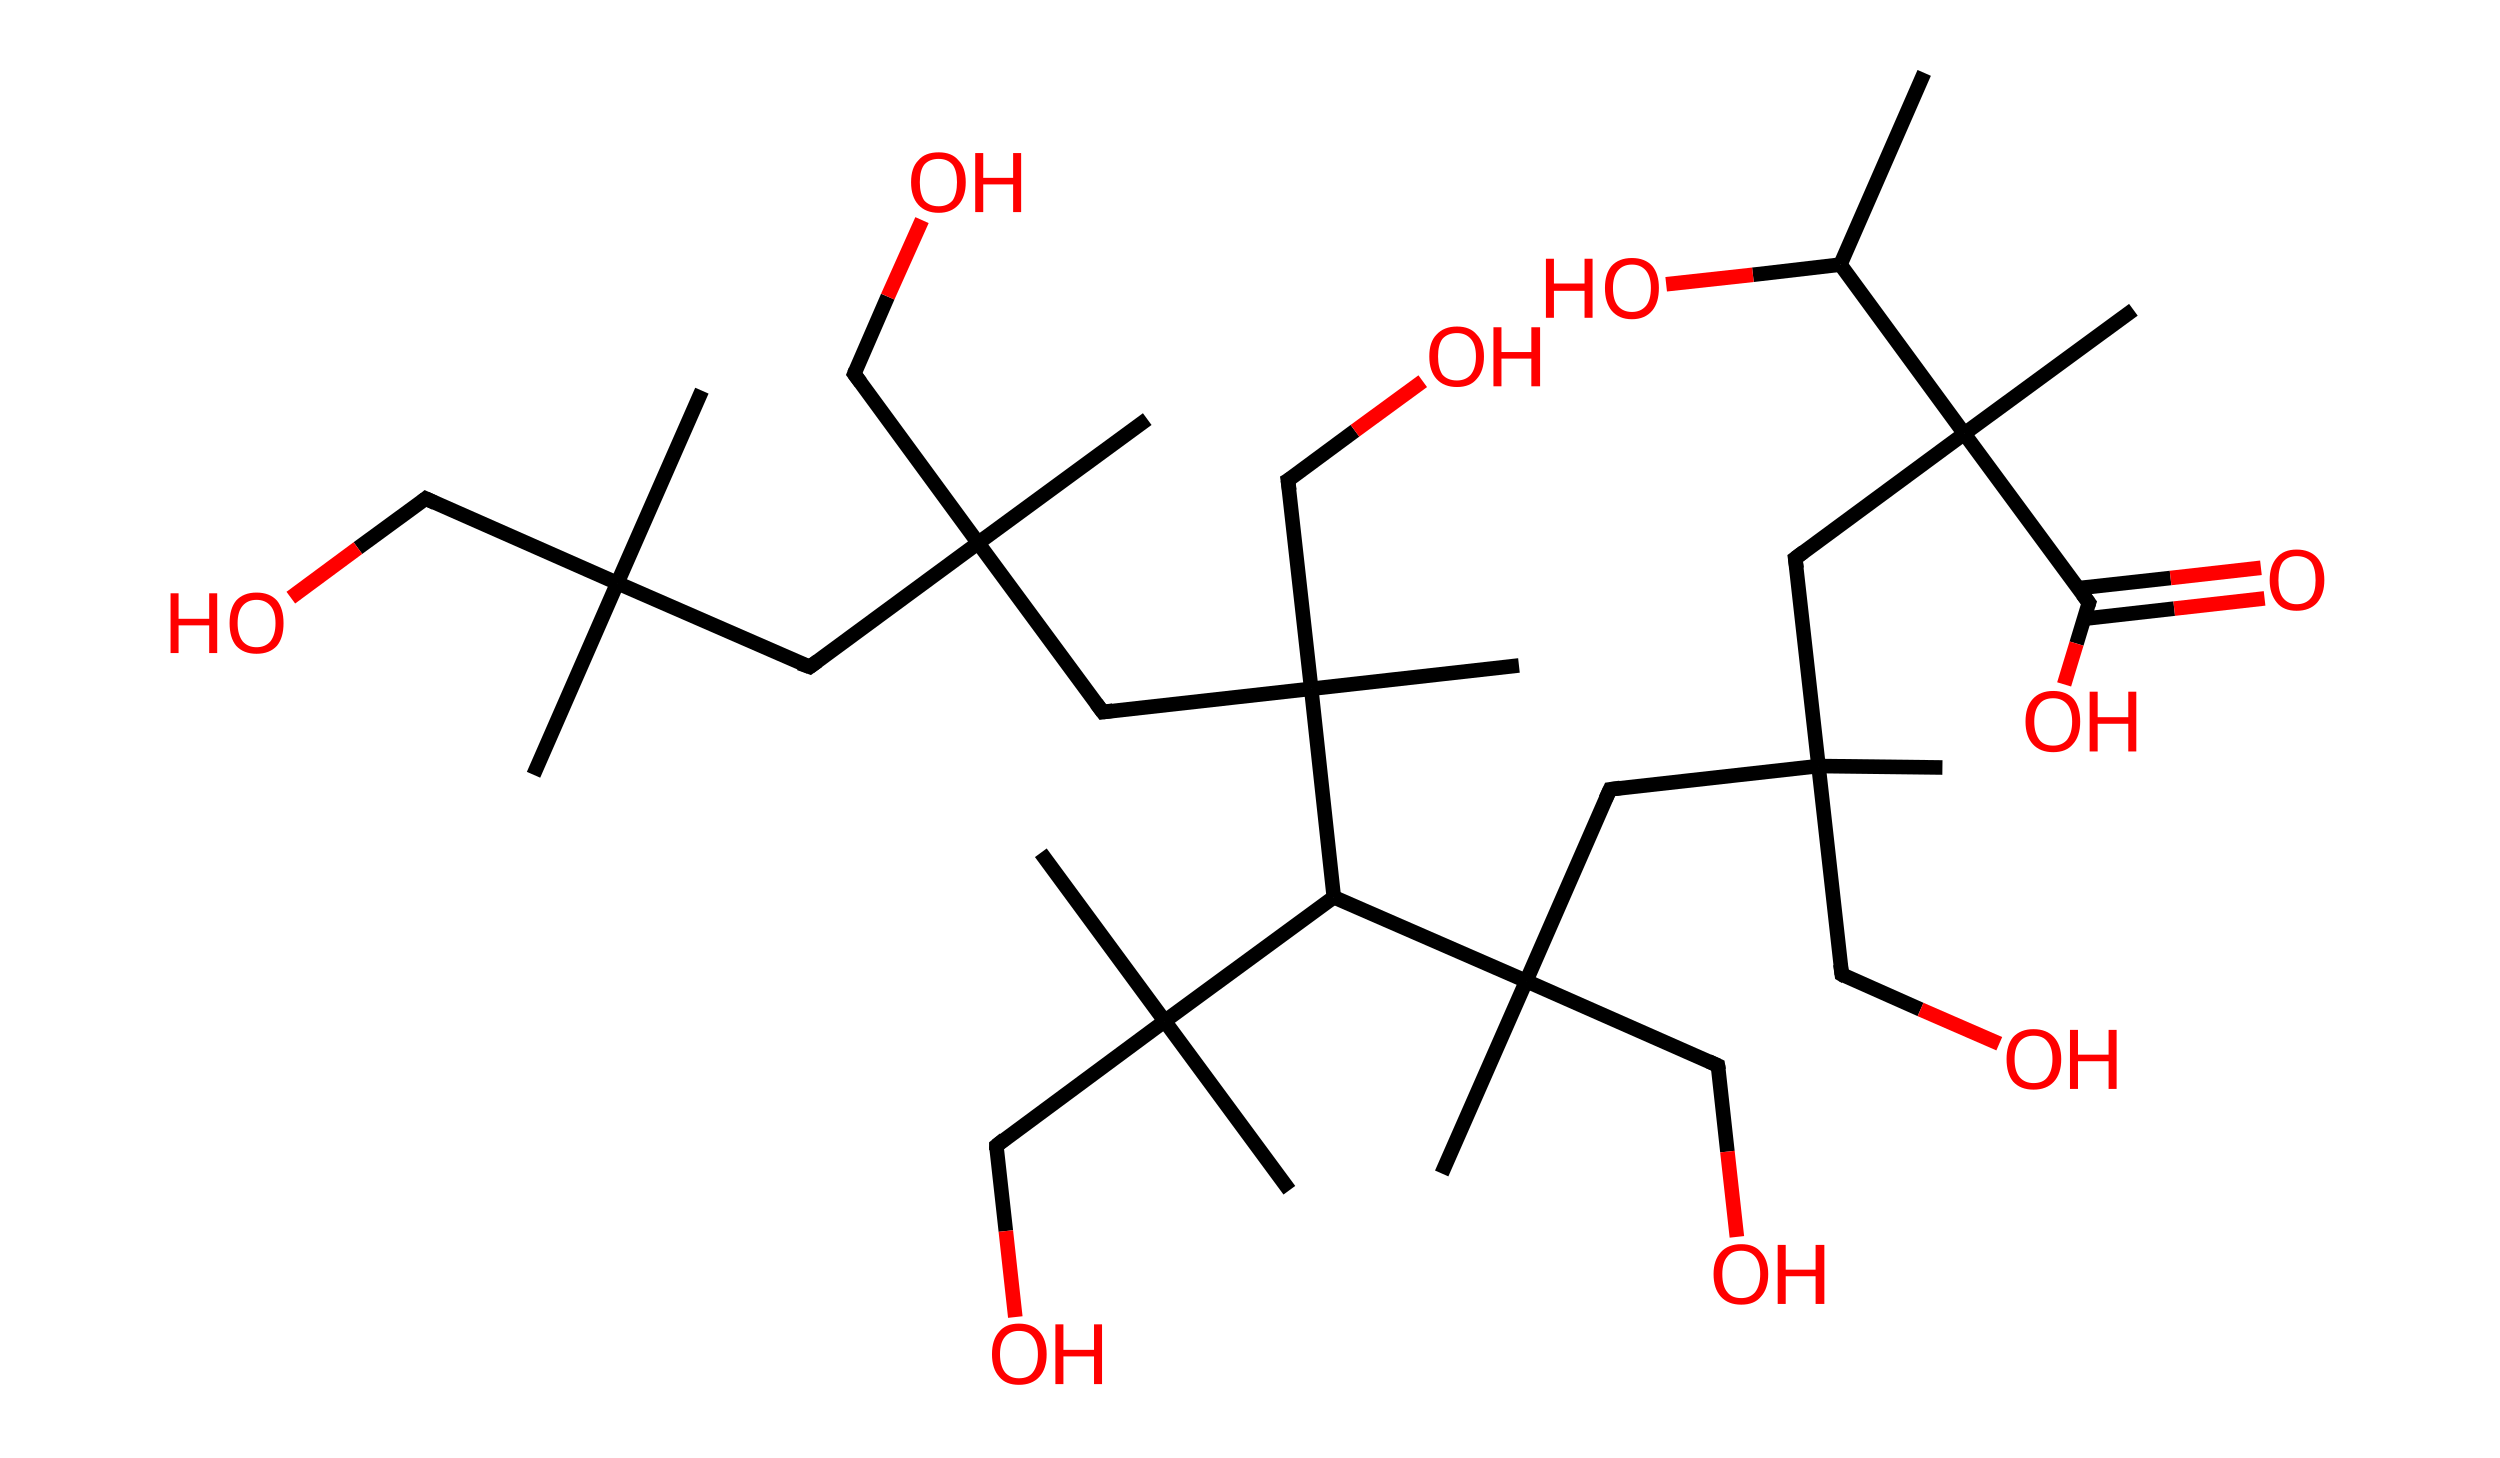 <?xml version='1.0' encoding='ASCII' standalone='yes'?>
<svg xmlns="http://www.w3.org/2000/svg" xmlns:rdkit="http://www.rdkit.org/xml" xmlns:xlink="http://www.w3.org/1999/xlink" version="1.1" baseProfile="full" xml:space="preserve" width="343px" height="200px" viewBox="0 0 343 200">
<!-- END OF HEADER -->
<rect style="opacity:1.0;fill:#FFFFFF;stroke:none" width="343.0" height="200.0" x="0.0" y="0.0"> </rect>
<path class="bond-0 atom-0 atom-1" d="M 264.0,10.0 L 252.5,36.3" style="fill:none;fill-rule:evenodd;stroke:#000000;stroke-width:2.0px;stroke-linecap:butt;stroke-linejoin:miter;stroke-opacity:1"/>
<path class="bond-1 atom-1 atom-2" d="M 252.5,36.3 L 240.5,37.7" style="fill:none;fill-rule:evenodd;stroke:#000000;stroke-width:2.0px;stroke-linecap:butt;stroke-linejoin:miter;stroke-opacity:1"/>
<path class="bond-1 atom-1 atom-2" d="M 240.5,37.7 L 228.6,39.0" style="fill:none;fill-rule:evenodd;stroke:#FF0000;stroke-width:2.0px;stroke-linecap:butt;stroke-linejoin:miter;stroke-opacity:1"/>
<path class="bond-2 atom-1 atom-3" d="M 252.5,36.3 L 269.5,59.5" style="fill:none;fill-rule:evenodd;stroke:#000000;stroke-width:2.0px;stroke-linecap:butt;stroke-linejoin:miter;stroke-opacity:1"/>
<path class="bond-3 atom-3 atom-4" d="M 269.5,59.5 L 292.7,42.5" style="fill:none;fill-rule:evenodd;stroke:#000000;stroke-width:2.0px;stroke-linecap:butt;stroke-linejoin:miter;stroke-opacity:1"/>
<path class="bond-4 atom-3 atom-5" d="M 269.5,59.5 L 246.3,76.6" style="fill:none;fill-rule:evenodd;stroke:#000000;stroke-width:2.0px;stroke-linecap:butt;stroke-linejoin:miter;stroke-opacity:1"/>
<path class="bond-5 atom-5 atom-6" d="M 246.3,76.6 L 249.5,105.1" style="fill:none;fill-rule:evenodd;stroke:#000000;stroke-width:2.0px;stroke-linecap:butt;stroke-linejoin:miter;stroke-opacity:1"/>
<path class="bond-6 atom-6 atom-7" d="M 249.5,105.1 L 266.5,105.3" style="fill:none;fill-rule:evenodd;stroke:#000000;stroke-width:2.0px;stroke-linecap:butt;stroke-linejoin:miter;stroke-opacity:1"/>
<path class="bond-7 atom-6 atom-8" d="M 249.5,105.1 L 252.7,133.7" style="fill:none;fill-rule:evenodd;stroke:#000000;stroke-width:2.0px;stroke-linecap:butt;stroke-linejoin:miter;stroke-opacity:1"/>
<path class="bond-8 atom-8 atom-9" d="M 252.7,133.7 L 263.5,138.5" style="fill:none;fill-rule:evenodd;stroke:#000000;stroke-width:2.0px;stroke-linecap:butt;stroke-linejoin:miter;stroke-opacity:1"/>
<path class="bond-8 atom-8 atom-9" d="M 263.5,138.5 L 274.3,143.2" style="fill:none;fill-rule:evenodd;stroke:#FF0000;stroke-width:2.0px;stroke-linecap:butt;stroke-linejoin:miter;stroke-opacity:1"/>
<path class="bond-9 atom-6 atom-10" d="M 249.5,105.1 L 220.9,108.3" style="fill:none;fill-rule:evenodd;stroke:#000000;stroke-width:2.0px;stroke-linecap:butt;stroke-linejoin:miter;stroke-opacity:1"/>
<path class="bond-10 atom-10 atom-11" d="M 220.9,108.3 L 209.4,134.6" style="fill:none;fill-rule:evenodd;stroke:#000000;stroke-width:2.0px;stroke-linecap:butt;stroke-linejoin:miter;stroke-opacity:1"/>
<path class="bond-11 atom-11 atom-12" d="M 209.4,134.6 L 197.8,161.0" style="fill:none;fill-rule:evenodd;stroke:#000000;stroke-width:2.0px;stroke-linecap:butt;stroke-linejoin:miter;stroke-opacity:1"/>
<path class="bond-12 atom-11 atom-13" d="M 209.4,134.6 L 235.7,146.2" style="fill:none;fill-rule:evenodd;stroke:#000000;stroke-width:2.0px;stroke-linecap:butt;stroke-linejoin:miter;stroke-opacity:1"/>
<path class="bond-13 atom-13 atom-14" d="M 235.7,146.2 L 237.0,158.0" style="fill:none;fill-rule:evenodd;stroke:#000000;stroke-width:2.0px;stroke-linecap:butt;stroke-linejoin:miter;stroke-opacity:1"/>
<path class="bond-13 atom-13 atom-14" d="M 237.0,158.0 L 238.3,169.7" style="fill:none;fill-rule:evenodd;stroke:#FF0000;stroke-width:2.0px;stroke-linecap:butt;stroke-linejoin:miter;stroke-opacity:1"/>
<path class="bond-14 atom-11 atom-15" d="M 209.4,134.6 L 183.0,123.1" style="fill:none;fill-rule:evenodd;stroke:#000000;stroke-width:2.0px;stroke-linecap:butt;stroke-linejoin:miter;stroke-opacity:1"/>
<path class="bond-15 atom-15 atom-16" d="M 183.0,123.1 L 159.8,140.1" style="fill:none;fill-rule:evenodd;stroke:#000000;stroke-width:2.0px;stroke-linecap:butt;stroke-linejoin:miter;stroke-opacity:1"/>
<path class="bond-16 atom-16 atom-17" d="M 159.8,140.1 L 176.9,163.3" style="fill:none;fill-rule:evenodd;stroke:#000000;stroke-width:2.0px;stroke-linecap:butt;stroke-linejoin:miter;stroke-opacity:1"/>
<path class="bond-17 atom-16 atom-18" d="M 159.8,140.1 L 142.8,117.0" style="fill:none;fill-rule:evenodd;stroke:#000000;stroke-width:2.0px;stroke-linecap:butt;stroke-linejoin:miter;stroke-opacity:1"/>
<path class="bond-18 atom-16 atom-19" d="M 159.8,140.1 L 136.7,157.2" style="fill:none;fill-rule:evenodd;stroke:#000000;stroke-width:2.0px;stroke-linecap:butt;stroke-linejoin:miter;stroke-opacity:1"/>
<path class="bond-19 atom-19 atom-20" d="M 136.7,157.2 L 138.0,168.9" style="fill:none;fill-rule:evenodd;stroke:#000000;stroke-width:2.0px;stroke-linecap:butt;stroke-linejoin:miter;stroke-opacity:1"/>
<path class="bond-19 atom-19 atom-20" d="M 138.0,168.9 L 139.3,180.7" style="fill:none;fill-rule:evenodd;stroke:#FF0000;stroke-width:2.0px;stroke-linecap:butt;stroke-linejoin:miter;stroke-opacity:1"/>
<path class="bond-20 atom-15 atom-21" d="M 183.0,123.1 L 179.9,94.5" style="fill:none;fill-rule:evenodd;stroke:#000000;stroke-width:2.0px;stroke-linecap:butt;stroke-linejoin:miter;stroke-opacity:1"/>
<path class="bond-21 atom-21 atom-22" d="M 179.9,94.5 L 208.4,91.3" style="fill:none;fill-rule:evenodd;stroke:#000000;stroke-width:2.0px;stroke-linecap:butt;stroke-linejoin:miter;stroke-opacity:1"/>
<path class="bond-22 atom-21 atom-23" d="M 179.9,94.5 L 176.7,65.9" style="fill:none;fill-rule:evenodd;stroke:#000000;stroke-width:2.0px;stroke-linecap:butt;stroke-linejoin:miter;stroke-opacity:1"/>
<path class="bond-23 atom-23 atom-24" d="M 176.7,65.9 L 185.9,59.1" style="fill:none;fill-rule:evenodd;stroke:#000000;stroke-width:2.0px;stroke-linecap:butt;stroke-linejoin:miter;stroke-opacity:1"/>
<path class="bond-23 atom-23 atom-24" d="M 185.9,59.1 L 195.2,52.3" style="fill:none;fill-rule:evenodd;stroke:#FF0000;stroke-width:2.0px;stroke-linecap:butt;stroke-linejoin:miter;stroke-opacity:1"/>
<path class="bond-24 atom-21 atom-25" d="M 179.9,94.5 L 151.3,97.7" style="fill:none;fill-rule:evenodd;stroke:#000000;stroke-width:2.0px;stroke-linecap:butt;stroke-linejoin:miter;stroke-opacity:1"/>
<path class="bond-25 atom-25 atom-26" d="M 151.3,97.7 L 134.2,74.5" style="fill:none;fill-rule:evenodd;stroke:#000000;stroke-width:2.0px;stroke-linecap:butt;stroke-linejoin:miter;stroke-opacity:1"/>
<path class="bond-26 atom-26 atom-27" d="M 134.2,74.5 L 157.4,57.5" style="fill:none;fill-rule:evenodd;stroke:#000000;stroke-width:2.0px;stroke-linecap:butt;stroke-linejoin:miter;stroke-opacity:1"/>
<path class="bond-27 atom-26 atom-28" d="M 134.2,74.5 L 117.2,51.3" style="fill:none;fill-rule:evenodd;stroke:#000000;stroke-width:2.0px;stroke-linecap:butt;stroke-linejoin:miter;stroke-opacity:1"/>
<path class="bond-28 atom-28 atom-29" d="M 117.2,51.3 L 121.8,40.7" style="fill:none;fill-rule:evenodd;stroke:#000000;stroke-width:2.0px;stroke-linecap:butt;stroke-linejoin:miter;stroke-opacity:1"/>
<path class="bond-28 atom-28 atom-29" d="M 121.8,40.7 L 126.5,30.2" style="fill:none;fill-rule:evenodd;stroke:#FF0000;stroke-width:2.0px;stroke-linecap:butt;stroke-linejoin:miter;stroke-opacity:1"/>
<path class="bond-29 atom-26 atom-30" d="M 134.2,74.5 L 111.1,91.5" style="fill:none;fill-rule:evenodd;stroke:#000000;stroke-width:2.0px;stroke-linecap:butt;stroke-linejoin:miter;stroke-opacity:1"/>
<path class="bond-30 atom-30 atom-31" d="M 111.1,91.5 L 84.7,80.0" style="fill:none;fill-rule:evenodd;stroke:#000000;stroke-width:2.0px;stroke-linecap:butt;stroke-linejoin:miter;stroke-opacity:1"/>
<path class="bond-31 atom-31 atom-32" d="M 84.7,80.0 L 73.2,106.3" style="fill:none;fill-rule:evenodd;stroke:#000000;stroke-width:2.0px;stroke-linecap:butt;stroke-linejoin:miter;stroke-opacity:1"/>
<path class="bond-32 atom-31 atom-33" d="M 84.7,80.0 L 96.3,53.6" style="fill:none;fill-rule:evenodd;stroke:#000000;stroke-width:2.0px;stroke-linecap:butt;stroke-linejoin:miter;stroke-opacity:1"/>
<path class="bond-33 atom-31 atom-34" d="M 84.7,80.0 L 58.4,68.4" style="fill:none;fill-rule:evenodd;stroke:#000000;stroke-width:2.0px;stroke-linecap:butt;stroke-linejoin:miter;stroke-opacity:1"/>
<path class="bond-34 atom-34 atom-35" d="M 58.4,68.4 L 49.1,75.2" style="fill:none;fill-rule:evenodd;stroke:#000000;stroke-width:2.0px;stroke-linecap:butt;stroke-linejoin:miter;stroke-opacity:1"/>
<path class="bond-34 atom-34 atom-35" d="M 49.1,75.2 L 39.9,82.0" style="fill:none;fill-rule:evenodd;stroke:#FF0000;stroke-width:2.0px;stroke-linecap:butt;stroke-linejoin:miter;stroke-opacity:1"/>
<path class="bond-35 atom-3 atom-36" d="M 269.5,59.5 L 286.6,82.7" style="fill:none;fill-rule:evenodd;stroke:#000000;stroke-width:2.0px;stroke-linecap:butt;stroke-linejoin:miter;stroke-opacity:1"/>
<path class="bond-36 atom-36 atom-37" d="M 285.9,84.9 L 298.3,83.5" style="fill:none;fill-rule:evenodd;stroke:#000000;stroke-width:2.0px;stroke-linecap:butt;stroke-linejoin:miter;stroke-opacity:1"/>
<path class="bond-36 atom-36 atom-37" d="M 298.3,83.5 L 310.7,82.1" style="fill:none;fill-rule:evenodd;stroke:#FF0000;stroke-width:2.0px;stroke-linecap:butt;stroke-linejoin:miter;stroke-opacity:1"/>
<path class="bond-36 atom-36 atom-37" d="M 285.1,80.7 L 297.8,79.3" style="fill:none;fill-rule:evenodd;stroke:#000000;stroke-width:2.0px;stroke-linecap:butt;stroke-linejoin:miter;stroke-opacity:1"/>
<path class="bond-36 atom-36 atom-37" d="M 297.8,79.3 L 310.2,77.9" style="fill:none;fill-rule:evenodd;stroke:#FF0000;stroke-width:2.0px;stroke-linecap:butt;stroke-linejoin:miter;stroke-opacity:1"/>
<path class="bond-37 atom-36 atom-38" d="M 286.6,82.7 L 284.9,88.3" style="fill:none;fill-rule:evenodd;stroke:#000000;stroke-width:2.0px;stroke-linecap:butt;stroke-linejoin:miter;stroke-opacity:1"/>
<path class="bond-37 atom-36 atom-38" d="M 284.9,88.3 L 283.2,93.9" style="fill:none;fill-rule:evenodd;stroke:#FF0000;stroke-width:2.0px;stroke-linecap:butt;stroke-linejoin:miter;stroke-opacity:1"/>
<path d="M 247.5,75.7 L 246.3,76.6 L 246.5,78.0" style="fill:none;stroke:#000000;stroke-width:2.0px;stroke-linecap:butt;stroke-linejoin:miter;stroke-opacity:1;"/>
<path d="M 252.5,132.3 L 252.7,133.7 L 253.2,134.0" style="fill:none;stroke:#000000;stroke-width:2.0px;stroke-linecap:butt;stroke-linejoin:miter;stroke-opacity:1;"/>
<path d="M 222.3,108.1 L 220.9,108.3 L 220.3,109.6" style="fill:none;stroke:#000000;stroke-width:2.0px;stroke-linecap:butt;stroke-linejoin:miter;stroke-opacity:1;"/>
<path d="M 234.4,145.6 L 235.7,146.2 L 235.8,146.8" style="fill:none;stroke:#000000;stroke-width:2.0px;stroke-linecap:butt;stroke-linejoin:miter;stroke-opacity:1;"/>
<path d="M 137.8,156.3 L 136.7,157.2 L 136.7,157.8" style="fill:none;stroke:#000000;stroke-width:2.0px;stroke-linecap:butt;stroke-linejoin:miter;stroke-opacity:1;"/>
<path d="M 176.9,67.3 L 176.7,65.9 L 177.2,65.6" style="fill:none;stroke:#000000;stroke-width:2.0px;stroke-linecap:butt;stroke-linejoin:miter;stroke-opacity:1;"/>
<path d="M 152.7,97.5 L 151.3,97.7 L 150.4,96.5" style="fill:none;stroke:#000000;stroke-width:2.0px;stroke-linecap:butt;stroke-linejoin:miter;stroke-opacity:1;"/>
<path d="M 118.1,52.5 L 117.2,51.3 L 117.4,50.8" style="fill:none;stroke:#000000;stroke-width:2.0px;stroke-linecap:butt;stroke-linejoin:miter;stroke-opacity:1;"/>
<path d="M 112.2,90.7 L 111.1,91.5 L 109.7,91.0" style="fill:none;stroke:#000000;stroke-width:2.0px;stroke-linecap:butt;stroke-linejoin:miter;stroke-opacity:1;"/>
<path d="M 59.7,69.0 L 58.4,68.4 L 57.9,68.8" style="fill:none;stroke:#000000;stroke-width:2.0px;stroke-linecap:butt;stroke-linejoin:miter;stroke-opacity:1;"/>
<path d="M 285.7,81.5 L 286.6,82.7 L 286.5,83.0" style="fill:none;stroke:#000000;stroke-width:2.0px;stroke-linecap:butt;stroke-linejoin:miter;stroke-opacity:1;"/>
<path class="atom-2" d="M 212.1 35.5 L 213.2 35.5 L 213.2 38.9 L 217.4 38.9 L 217.4 35.5 L 218.5 35.5 L 218.5 43.6 L 217.4 43.6 L 217.4 39.9 L 213.2 39.9 L 213.2 43.6 L 212.1 43.6 L 212.1 35.5 " fill="#FF0000"/>
<path class="atom-2" d="M 220.2 39.5 Q 220.2 37.6, 221.1 36.5 Q 222.1 35.4, 223.9 35.4 Q 225.7 35.4, 226.7 36.5 Q 227.6 37.6, 227.6 39.5 Q 227.6 41.5, 226.7 42.6 Q 225.7 43.8, 223.9 43.8 Q 222.1 43.8, 221.1 42.6 Q 220.2 41.5, 220.2 39.5 M 223.9 42.8 Q 225.1 42.8, 225.8 42.0 Q 226.5 41.2, 226.5 39.5 Q 226.5 37.9, 225.8 37.1 Q 225.1 36.3, 223.9 36.3 Q 222.7 36.3, 222.0 37.1 Q 221.3 37.9, 221.3 39.5 Q 221.3 41.2, 222.0 42.0 Q 222.7 42.8, 223.9 42.8 " fill="#FF0000"/>
<path class="atom-9" d="M 275.3 145.3 Q 275.3 143.4, 276.2 142.3 Q 277.2 141.2, 279.0 141.2 Q 280.8 141.2, 281.8 142.3 Q 282.8 143.4, 282.8 145.3 Q 282.8 147.3, 281.8 148.4 Q 280.8 149.5, 279.0 149.5 Q 277.2 149.5, 276.2 148.4 Q 275.3 147.3, 275.3 145.3 M 279.0 148.6 Q 280.3 148.6, 280.9 147.8 Q 281.6 146.9, 281.6 145.3 Q 281.6 143.7, 280.9 142.9 Q 280.3 142.1, 279.0 142.1 Q 277.8 142.1, 277.1 142.9 Q 276.4 143.7, 276.4 145.3 Q 276.4 147.0, 277.1 147.8 Q 277.8 148.6, 279.0 148.6 " fill="#FF0000"/>
<path class="atom-9" d="M 284.0 141.3 L 285.1 141.3 L 285.1 144.7 L 289.3 144.7 L 289.3 141.3 L 290.4 141.3 L 290.4 149.4 L 289.3 149.4 L 289.3 145.6 L 285.1 145.6 L 285.1 149.4 L 284.0 149.4 L 284.0 141.3 " fill="#FF0000"/>
<path class="atom-14" d="M 235.1 174.8 Q 235.1 172.9, 236.1 171.8 Q 237.1 170.7, 238.9 170.7 Q 240.7 170.7, 241.6 171.8 Q 242.6 172.9, 242.6 174.8 Q 242.6 176.8, 241.6 177.9 Q 240.7 179.0, 238.9 179.0 Q 237.1 179.0, 236.1 177.9 Q 235.1 176.8, 235.1 174.8 M 238.9 178.1 Q 240.1 178.1, 240.8 177.3 Q 241.5 176.4, 241.5 174.8 Q 241.5 173.2, 240.8 172.4 Q 240.1 171.6, 238.9 171.6 Q 237.6 171.6, 237.0 172.4 Q 236.3 173.2, 236.3 174.8 Q 236.3 176.5, 237.0 177.3 Q 237.6 178.1, 238.9 178.1 " fill="#FF0000"/>
<path class="atom-14" d="M 243.9 170.8 L 245.0 170.8 L 245.0 174.2 L 249.1 174.2 L 249.1 170.8 L 250.3 170.8 L 250.3 178.9 L 249.1 178.9 L 249.1 175.1 L 245.0 175.1 L 245.0 178.9 L 243.9 178.9 L 243.9 170.8 " fill="#FF0000"/>
<path class="atom-20" d="M 136.1 185.8 Q 136.1 183.8, 137.1 182.7 Q 138.0 181.6, 139.8 181.6 Q 141.6 181.6, 142.6 182.7 Q 143.6 183.8, 143.6 185.8 Q 143.6 187.8, 142.6 188.9 Q 141.6 190.0, 139.8 190.0 Q 138.0 190.0, 137.1 188.9 Q 136.1 187.8, 136.1 185.8 M 139.8 189.1 Q 141.1 189.1, 141.7 188.3 Q 142.4 187.4, 142.4 185.8 Q 142.4 184.2, 141.7 183.4 Q 141.1 182.6, 139.8 182.6 Q 138.6 182.6, 137.9 183.4 Q 137.2 184.2, 137.2 185.8 Q 137.2 187.4, 137.9 188.3 Q 138.6 189.1, 139.8 189.1 " fill="#FF0000"/>
<path class="atom-20" d="M 144.8 181.7 L 145.9 181.7 L 145.9 185.2 L 150.1 185.2 L 150.1 181.7 L 151.2 181.7 L 151.2 189.9 L 150.1 189.9 L 150.1 186.1 L 145.9 186.1 L 145.9 189.9 L 144.8 189.9 L 144.8 181.7 " fill="#FF0000"/>
<path class="atom-24" d="M 196.1 48.9 Q 196.1 46.9, 197.1 45.9 Q 198.1 44.8, 199.9 44.8 Q 201.7 44.8, 202.6 45.9 Q 203.6 46.9, 203.6 48.9 Q 203.6 50.9, 202.6 52.0 Q 201.7 53.1, 199.9 53.1 Q 198.1 53.1, 197.1 52.0 Q 196.1 50.9, 196.1 48.9 M 199.9 52.2 Q 201.1 52.2, 201.8 51.4 Q 202.5 50.5, 202.5 48.9 Q 202.5 47.3, 201.8 46.5 Q 201.1 45.7, 199.9 45.7 Q 198.6 45.7, 197.9 46.5 Q 197.3 47.3, 197.3 48.9 Q 197.3 50.5, 197.9 51.4 Q 198.6 52.2, 199.9 52.2 " fill="#FF0000"/>
<path class="atom-24" d="M 204.9 44.9 L 206.0 44.9 L 206.0 48.3 L 210.1 48.3 L 210.1 44.9 L 211.3 44.9 L 211.3 53.0 L 210.1 53.0 L 210.1 49.2 L 206.0 49.2 L 206.0 53.0 L 204.9 53.0 L 204.9 44.9 " fill="#FF0000"/>
<path class="atom-29" d="M 125.0 25.0 Q 125.0 23.0, 126.0 22.0 Q 126.9 20.9, 128.8 20.9 Q 130.6 20.9, 131.5 22.0 Q 132.5 23.0, 132.5 25.0 Q 132.5 27.0, 131.5 28.1 Q 130.5 29.2, 128.8 29.2 Q 127.0 29.2, 126.0 28.1 Q 125.0 27.0, 125.0 25.0 M 128.8 28.3 Q 130.0 28.3, 130.7 27.5 Q 131.3 26.6, 131.3 25.0 Q 131.3 23.4, 130.7 22.6 Q 130.0 21.8, 128.8 21.8 Q 127.5 21.8, 126.8 22.6 Q 126.2 23.4, 126.2 25.0 Q 126.2 26.6, 126.8 27.5 Q 127.5 28.3, 128.8 28.3 " fill="#FF0000"/>
<path class="atom-29" d="M 133.8 21.0 L 134.9 21.0 L 134.9 24.4 L 139.0 24.4 L 139.0 21.0 L 140.1 21.0 L 140.1 29.1 L 139.0 29.1 L 139.0 25.3 L 134.9 25.3 L 134.9 29.1 L 133.8 29.1 L 133.8 21.0 " fill="#FF0000"/>
<path class="atom-35" d="M 23.4 81.4 L 24.5 81.4 L 24.5 84.9 L 28.7 84.9 L 28.7 81.4 L 29.8 81.4 L 29.8 89.6 L 28.7 89.6 L 28.7 85.8 L 24.5 85.8 L 24.5 89.6 L 23.4 89.6 L 23.4 81.4 " fill="#FF0000"/>
<path class="atom-35" d="M 31.5 85.5 Q 31.5 83.5, 32.4 82.4 Q 33.4 81.3, 35.2 81.3 Q 37.0 81.3, 38.0 82.4 Q 38.9 83.5, 38.9 85.5 Q 38.9 87.5, 38.0 88.6 Q 37.0 89.7, 35.2 89.7 Q 33.4 89.7, 32.4 88.6 Q 31.5 87.5, 31.5 85.5 M 35.2 88.8 Q 36.4 88.8, 37.1 88.0 Q 37.8 87.1, 37.8 85.5 Q 37.8 83.9, 37.1 83.1 Q 36.4 82.3, 35.2 82.3 Q 34.0 82.3, 33.3 83.1 Q 32.6 83.9, 32.6 85.5 Q 32.6 87.1, 33.3 88.0 Q 34.0 88.8, 35.2 88.8 " fill="#FF0000"/>
<path class="atom-37" d="M 311.4 79.6 Q 311.4 77.6, 312.4 76.5 Q 313.3 75.4, 315.1 75.4 Q 316.9 75.4, 317.9 76.5 Q 318.9 77.6, 318.9 79.6 Q 318.9 81.5, 317.9 82.7 Q 316.9 83.8, 315.1 83.8 Q 313.3 83.8, 312.4 82.7 Q 311.4 81.5, 311.4 79.6 M 315.1 82.9 Q 316.4 82.9, 317.1 82.0 Q 317.7 81.2, 317.7 79.6 Q 317.7 78.0, 317.1 77.1 Q 316.4 76.3, 315.1 76.3 Q 313.9 76.3, 313.2 77.1 Q 312.6 77.9, 312.6 79.6 Q 312.6 81.2, 313.2 82.0 Q 313.9 82.9, 315.1 82.9 " fill="#FF0000"/>
<path class="atom-38" d="M 277.9 99.0 Q 277.9 97.0, 278.9 95.9 Q 279.9 94.8, 281.7 94.8 Q 283.5 94.8, 284.5 95.9 Q 285.4 97.0, 285.4 99.0 Q 285.4 101.0, 284.4 102.1 Q 283.5 103.2, 281.7 103.2 Q 279.9 103.2, 278.9 102.1 Q 277.9 101.0, 277.9 99.0 M 281.7 102.3 Q 282.9 102.3, 283.6 101.5 Q 284.3 100.6, 284.3 99.0 Q 284.3 97.4, 283.6 96.6 Q 282.9 95.8, 281.7 95.8 Q 280.4 95.8, 279.8 96.6 Q 279.1 97.4, 279.1 99.0 Q 279.1 100.6, 279.8 101.5 Q 280.4 102.3, 281.7 102.3 " fill="#FF0000"/>
<path class="atom-38" d="M 286.7 94.9 L 287.8 94.9 L 287.8 98.4 L 292.0 98.4 L 292.0 94.9 L 293.1 94.9 L 293.1 103.1 L 292.0 103.1 L 292.0 99.3 L 287.8 99.3 L 287.8 103.1 L 286.7 103.1 L 286.7 94.9 " fill="#FF0000"/>
</svg>
